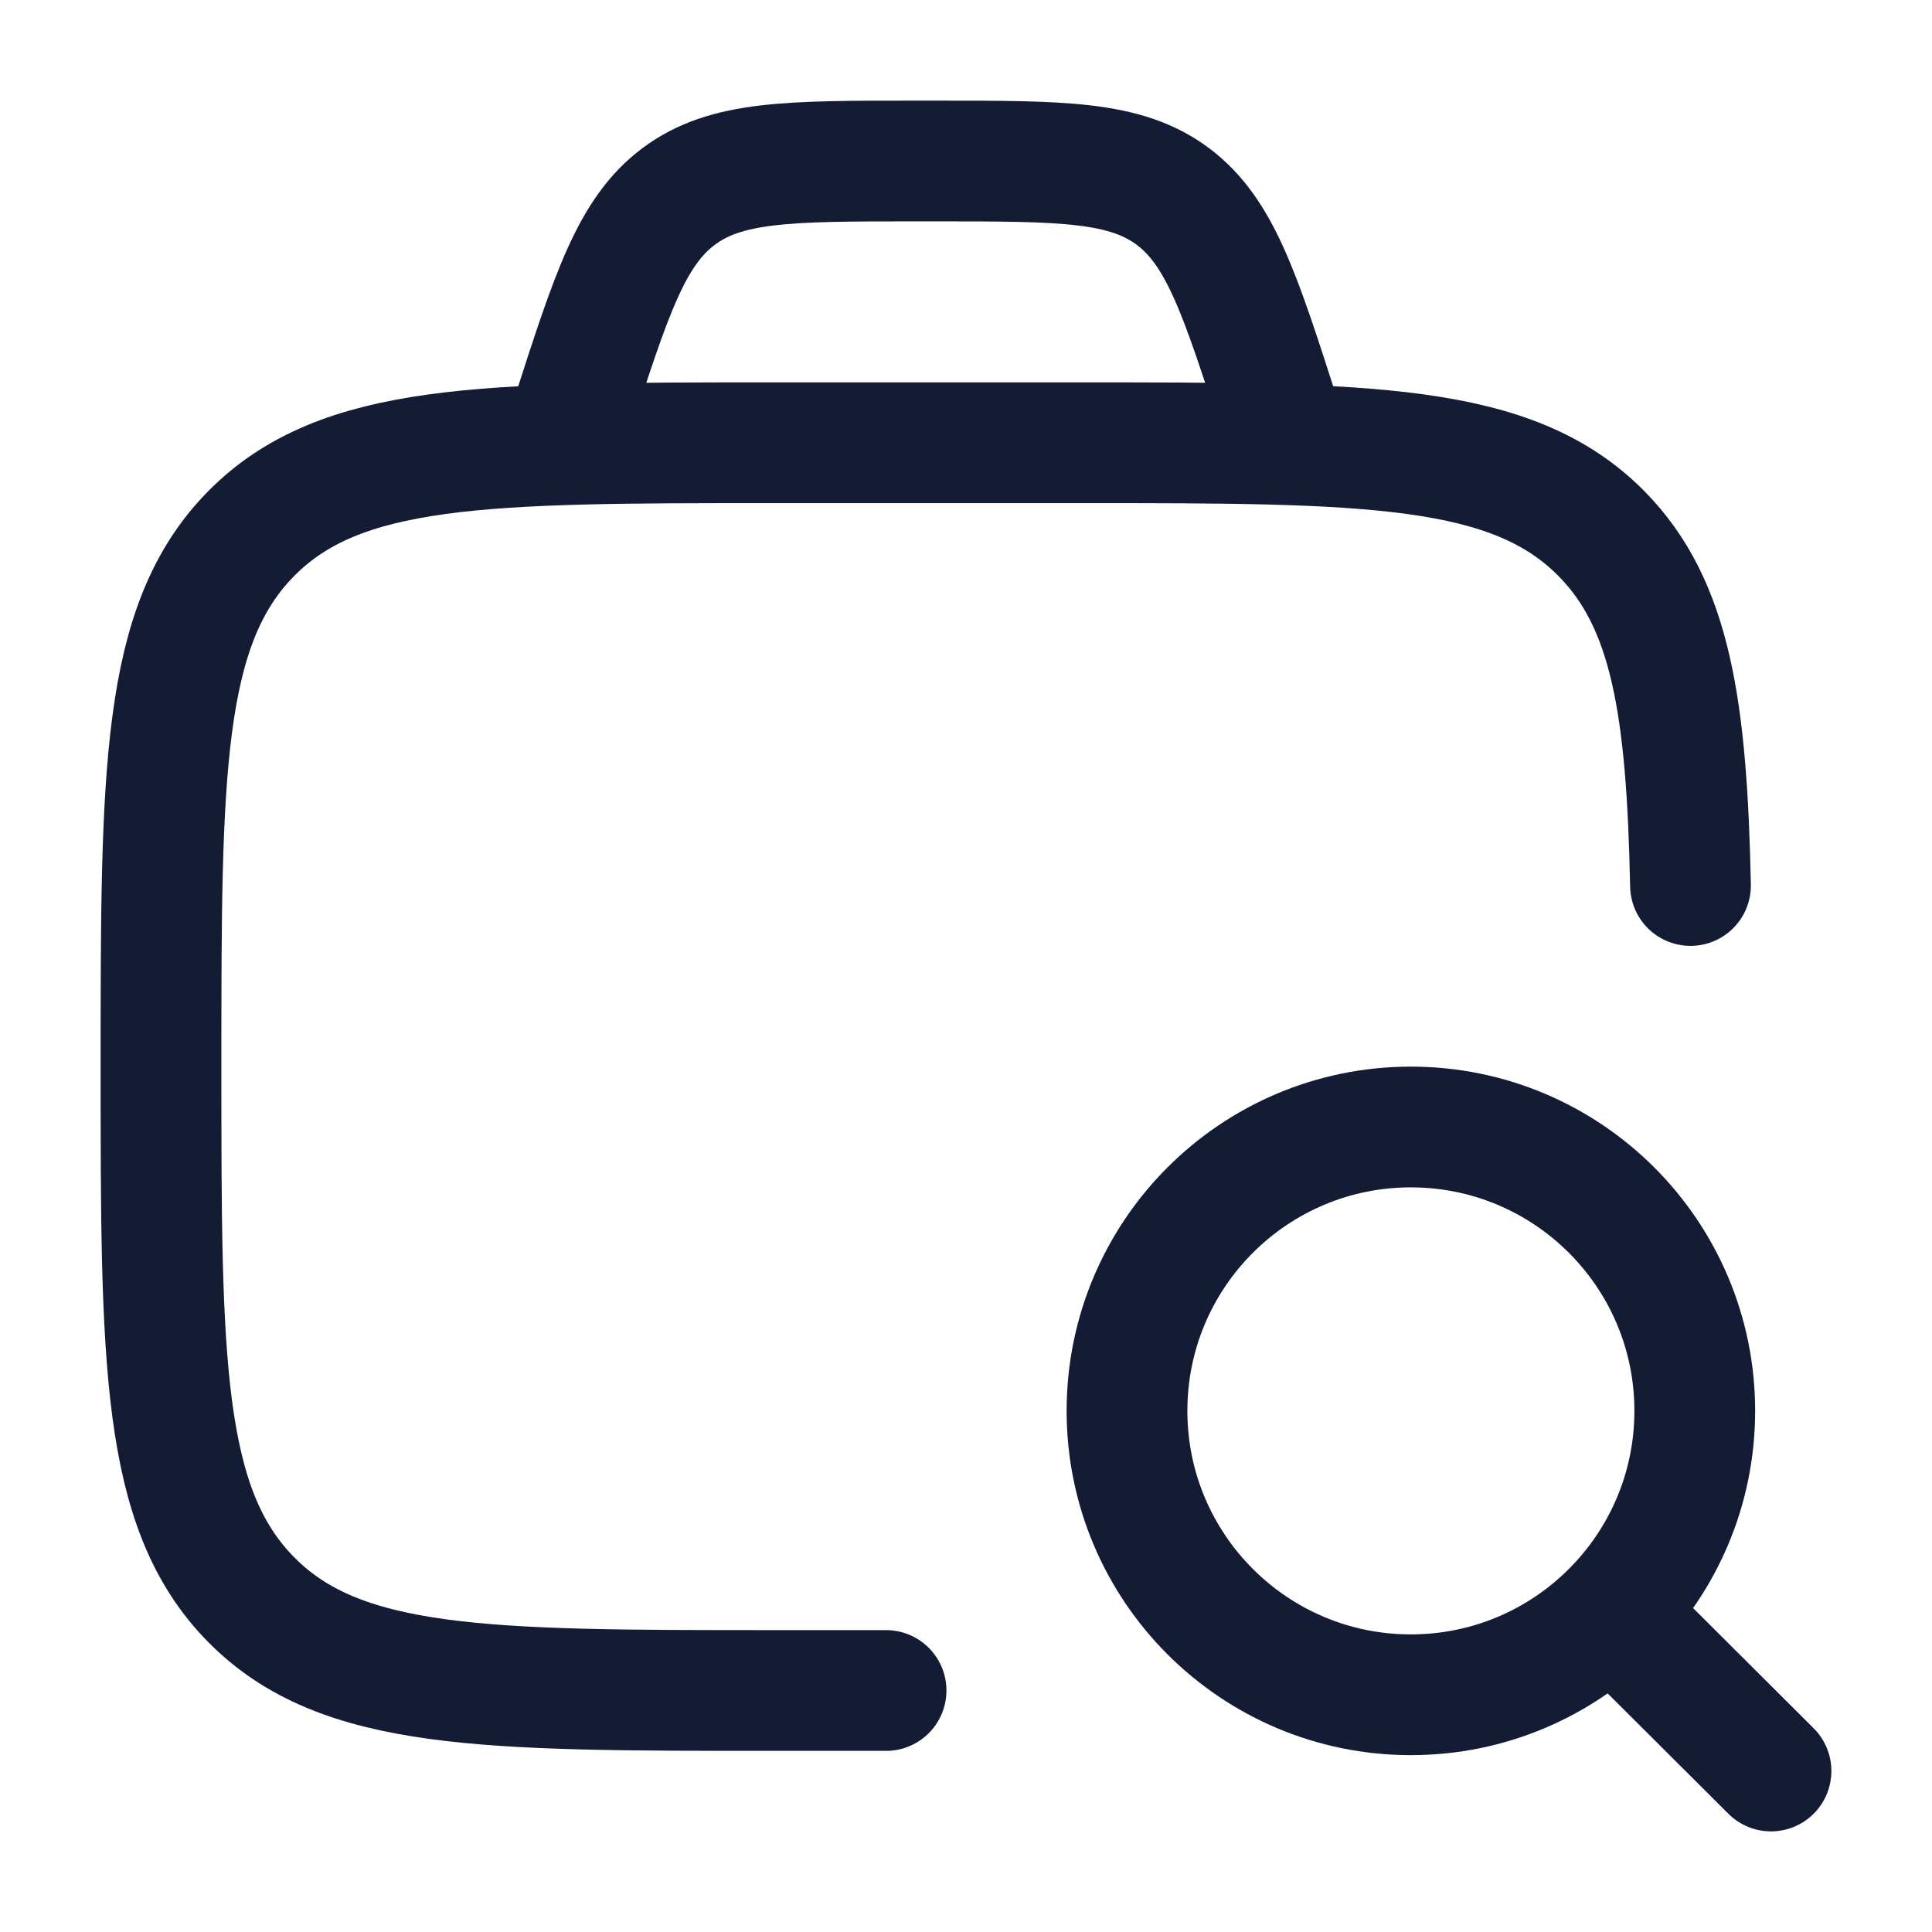 <?xml version="1.0"?>
<svg xmlns="http://www.w3.org/2000/svg" width="24" height="24" viewBox="0 0 24 24" fill="none" data-category="business" data-tags="find job, job searching," data-set="Stroke" data-type="Rounded">
<path d="M11.007 21H9.605C6.02 21 4.228 21 3.114 19.865C2 18.73 2 16.904 2 13.25C2 9.597 2 7.77 3.114 6.635C4.228 5.5 6.02 5.5 9.605 5.5H13.408C16.993 5.5 18.786 5.5 19.9 6.635C20.757 7.508 20.954 8.791 21 11" stroke="#141B34" stroke-width="1.5" stroke-linecap="round"/>
<path d="M20.017 20.023L22 22M21.053 17.526C21.053 15.579 19.474 14 17.526 14C15.579 14 14 15.579 14 17.526C14 19.474 15.579 21.053 17.526 21.053C19.474 21.053 21.053 19.474 21.053 17.526Z" stroke="#141B34" stroke-width="1.5" stroke-linecap="round" stroke-linejoin="round"/>
<path d="M16 5.5L15.9 5.191C15.405 3.651 15.158 2.881 14.569 2.44C13.979 2 13.197 2 11.631 2H11.368C9.803 2 9.02 2 8.431 2.44C7.842 2.881 7.594 3.651 7.099 5.191L7 5.5" stroke="#141B34" stroke-width="1.5"/>
</svg>
